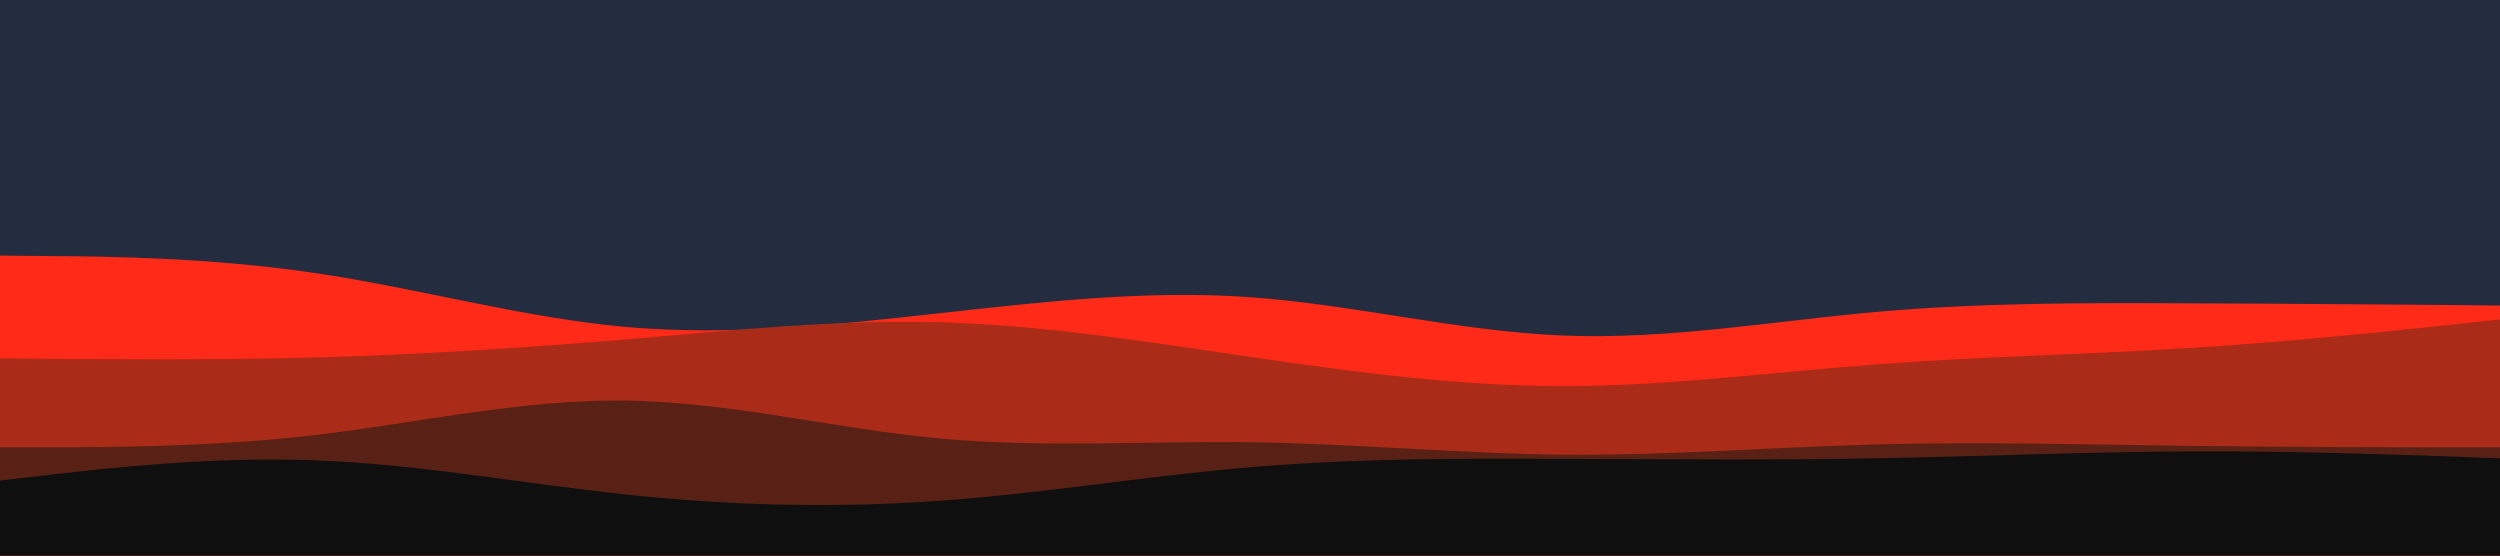 <svg id="visual" viewBox="0 0 900 200" width="900" height="200" xmlns="http://www.w3.org/2000/svg" xmlns:xlink="http://www.w3.org/1999/xlink" version="1.1"><rect x="0" y="0" width="900" height="200" fill="#232d3f"></rect><path d="M0 92L18.8 92.2C37.7 92.3 75.3 92.7 112.8 98.2C150.3 103.7 187.7 114.3 225.2 117.7C262.7 121 300.3 117 337.8 112.8C375.3 108.7 412.7 104.3 450.2 107C487.7 109.7 525.3 119.3 562.8 120.8C600.3 122.3 637.7 115.7 675.2 112.3C712.7 109 750.3 109 787.8 109.2C825.3 109.3 862.7 109.7 881.3 109.8L900 110L900 201L881.3 201C862.7 201 825.3 201 787.8 201C750.3 201 712.7 201 675.2 201C637.7 201 600.3 201 562.8 201C525.3 201 487.7 201 450.2 201C412.7 201 375.3 201 337.8 201C300.3 201 262.7 201 225.2 201C187.7 201 150.3 201 112.8 201C75.3 201 37.7 201 18.8 201L0 201Z" fill="#ff2a17"></path><path d="M0 129L18.8 129.2C37.7 129.3 75.3 129.7 112.8 128.7C150.3 127.7 187.7 125.3 225.2 122.2C262.7 119 300.3 115 337.8 116C375.3 117 412.7 123 450.2 128.5C487.7 134 525.3 139 562.8 139C600.3 139 637.7 134 675.2 131.2C712.7 128.3 750.3 127.7 787.8 125.3C825.3 123 862.7 119 881.3 117L900 115L900 201L881.3 201C862.7 201 825.3 201 787.8 201C750.3 201 712.7 201 675.2 201C637.7 201 600.3 201 562.8 201C525.3 201 487.7 201 450.2 201C412.7 201 375.3 201 337.8 201C300.3 201 262.7 201 225.2 201C187.7 201 150.3 201 112.8 201C75.3 201 37.7 201 18.8 201L0 201Z" fill="#a92b18"></path><path d="M0 161L18.8 161C37.7 161 75.3 161 112.8 156.7C150.3 152.3 187.7 143.7 225.2 144.2C262.7 144.7 300.3 154.3 337.8 157.8C375.3 161.3 412.7 158.7 450.2 159.2C487.7 159.7 525.3 163.3 562.8 163.7C600.3 164 637.7 161 675.2 160C712.7 159 750.3 160 787.8 160.5C825.3 161 862.7 161 881.3 161L900 161L900 201L881.3 201C862.7 201 825.3 201 787.8 201C750.3 201 712.7 201 675.2 201C637.7 201 600.3 201 562.8 201C525.3 201 487.7 201 450.2 201C412.7 201 375.3 201 337.8 201C300.3 201 262.7 201 225.2 201C187.7 201 150.3 201 112.8 201C75.3 201 37.7 201 18.8 201L0 201Z" fill="#592116"></path><path d="M0 173L18.8 170.8C37.7 168.7 75.3 164.3 112.8 165.7C150.3 167 187.7 174 225.2 178C262.7 182 300.3 183 337.8 180.3C375.3 177.7 412.7 171.3 450.2 168.2C487.7 165 525.3 165 562.8 165.2C600.3 165.3 637.7 165.7 675.2 165C712.7 164.3 750.3 162.7 787.8 162.5C825.3 162.3 862.7 163.7 881.3 164.3L900 165L900 201L881.3 201C862.7 201 825.3 201 787.8 201C750.3 201 712.7 201 675.2 201C637.7 201 600.3 201 562.8 201C525.3 201 487.7 201 450.2 201C412.7 201 375.3 201 337.8 201C300.3 201 262.7 201 225.2 201C187.7 201 150.3 201 112.8 201C75.3 201 37.7 201 18.8 201L0 201Z" fill="#0f0f0f"></path></svg>